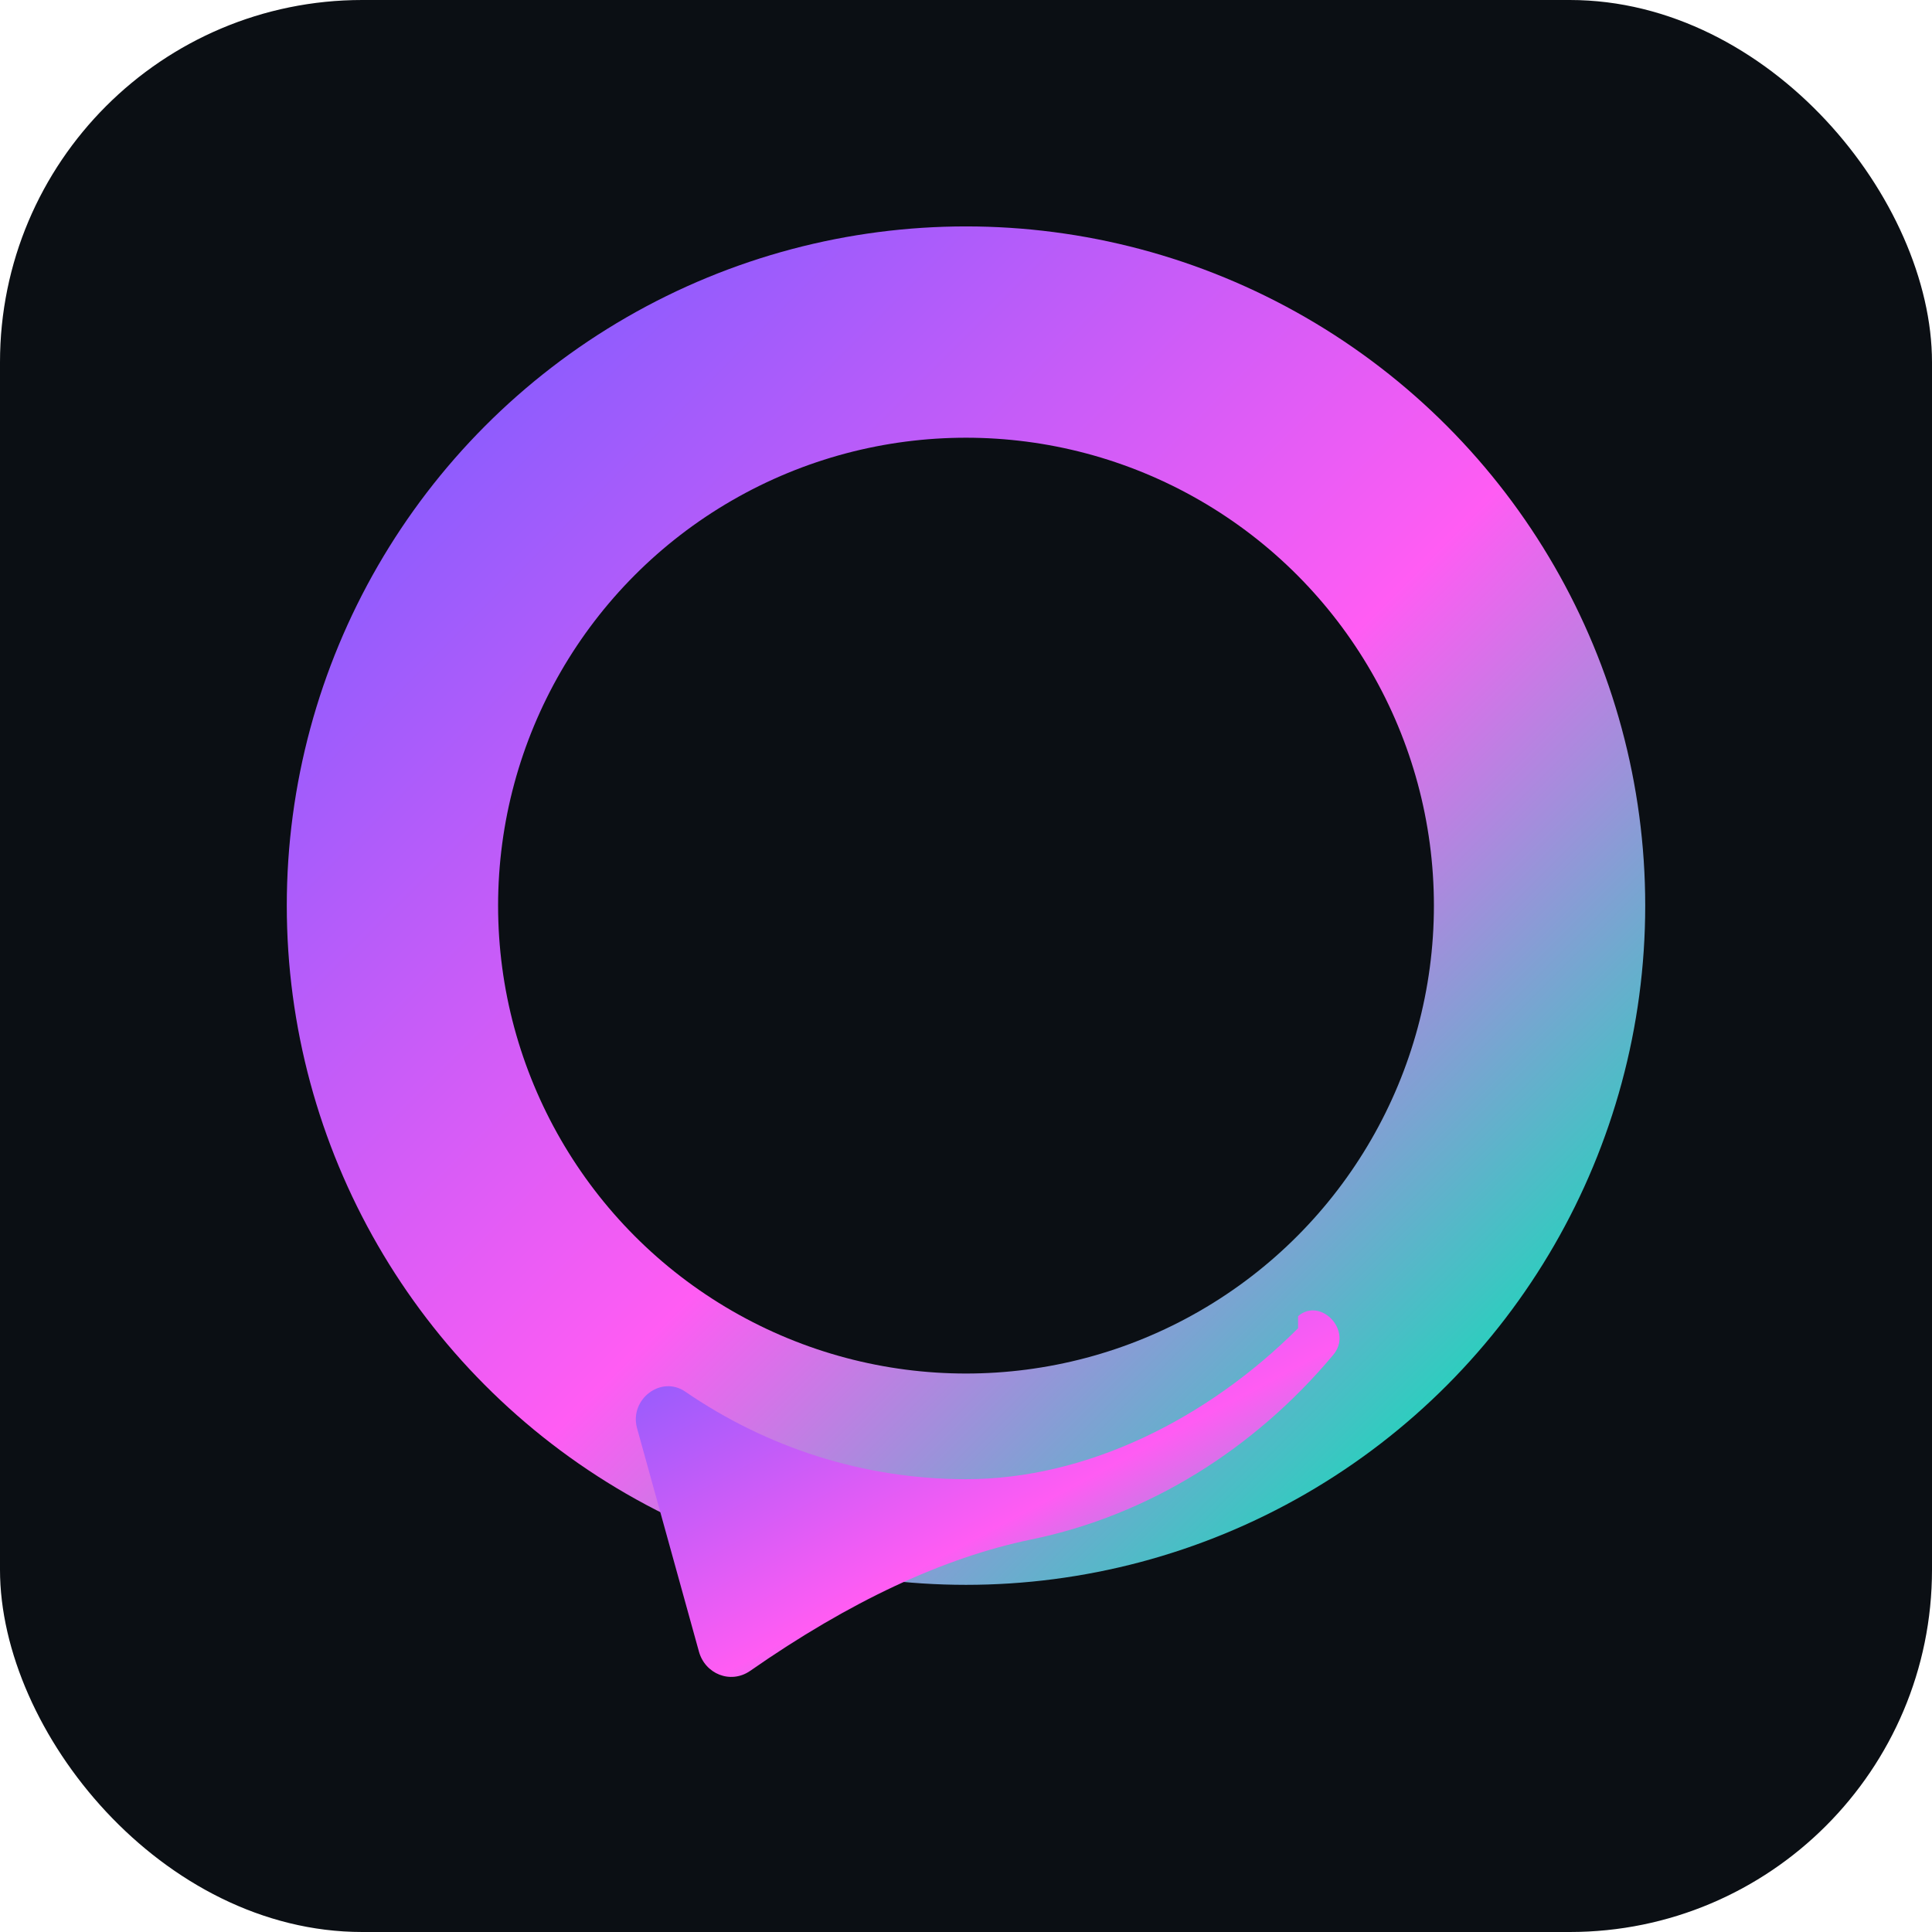 <svg xmlns="http://www.w3.org/2000/svg" viewBox="0 0 512 512" role="img" aria-label="quali.chat app icon">
  <defs>
    <linearGradient id="g1" x1="0" y1="0" x2="1" y2="1">
      <stop offset="0%" stop-color="#7c5cff"/>
      <stop offset="55%" stop-color="#ff5cf3"/>
      <stop offset="100%" stop-color="#00e6b3"/>
    </linearGradient>
    <filter id="glow" x="-20%" y="-20%" width="140%" height="140%">
      <feGaussianBlur in="SourceGraphic" stdDeviation="2.4" result="blur"/>
      <feMerge>
        <feMergeNode in="blur"/>
        <feMergeNode in="SourceGraphic"/>
      </feMerge>
    </filter>
  </defs>
  <rect width="512" height="512" rx="96" fill="#0b0f14"/>
  <circle cx="256" cy="240" r="152" fill="none" stroke="url(#g1)" stroke-width="56" stroke-linecap="round" filter="url(#glow)"/>
  <path d="M344 352c-24 24-56 40-88 40-27.2 0-52.8-8.4-74.4-23.2-6.4-4.4-14.8 2-12.8 9.6l16.4 59.2c1.6 6 8.4 8.8 13.6 5.2 26.4-18.4 51.2-30 74.4-34.8 31.2-6.4 59.2-24 80-48.8 5.6-6.4-3.2-15.6-9.2-10.4z" fill="url(#g1)"/>
  <circle cx="256" cy="240" r="96" fill="#0b0f14"/>
</svg>


